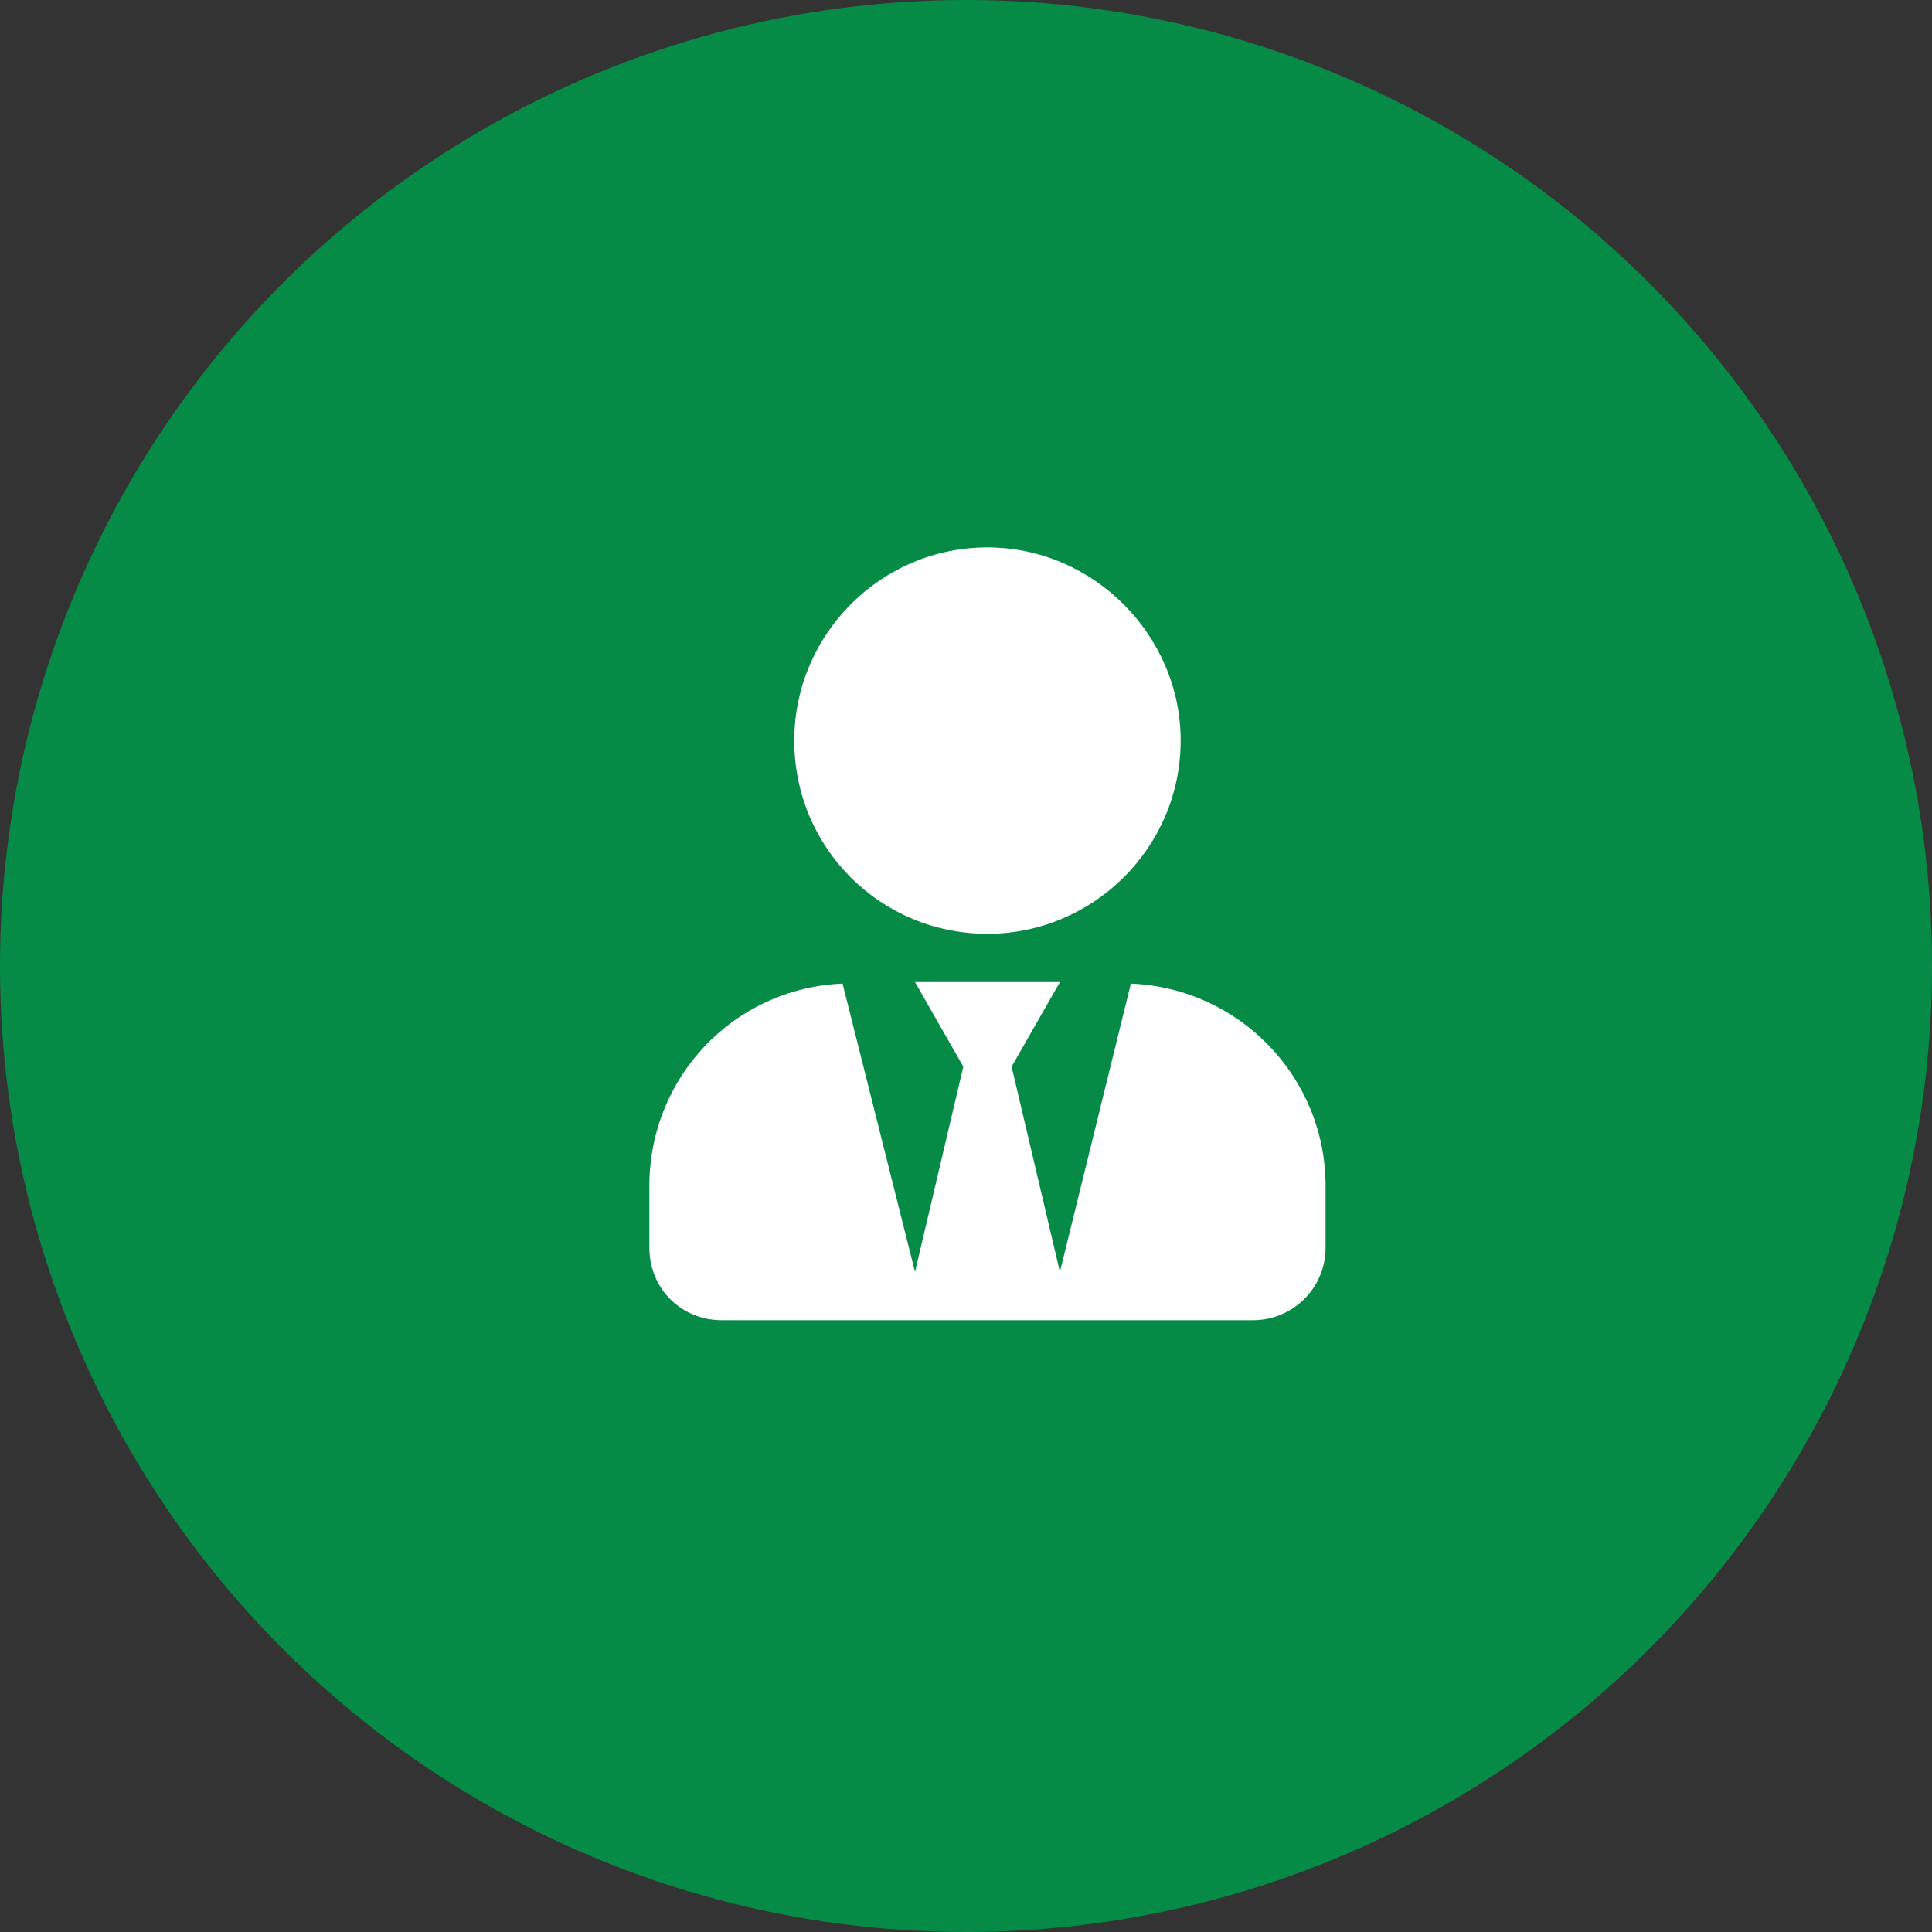 <svg width="90" height="90" viewBox="0 0 90 90" fill="none" xmlns="http://www.w3.org/2000/svg">
<rect x="0" y="0" width="90" height="90" fill="#333333" stroke="none"/>
<circle cx="45" cy="45" r="45" fill="#068B47"/>
<path d="M46 43.5C50.922 43.5 55 39.492 55 34.5C55 29.578 50.922 25.5 46 25.5C41.008 25.5 37 29.578 37 34.5C37 39.492 41.008 43.5 46 43.5ZM52.68 45.82L49.375 59.25L47.125 49.688L49.375 45.75H42.625L44.875 49.688L42.625 59.25L39.25 45.82C34.188 46.031 30.25 50.18 30.25 55.242V58.125C30.25 60.023 31.727 61.5 33.625 61.5H58.375C60.203 61.5 61.75 60.023 61.75 58.125V55.242C61.75 50.18 57.742 46.031 52.68 45.82Z" fill="white"/>
</svg>
